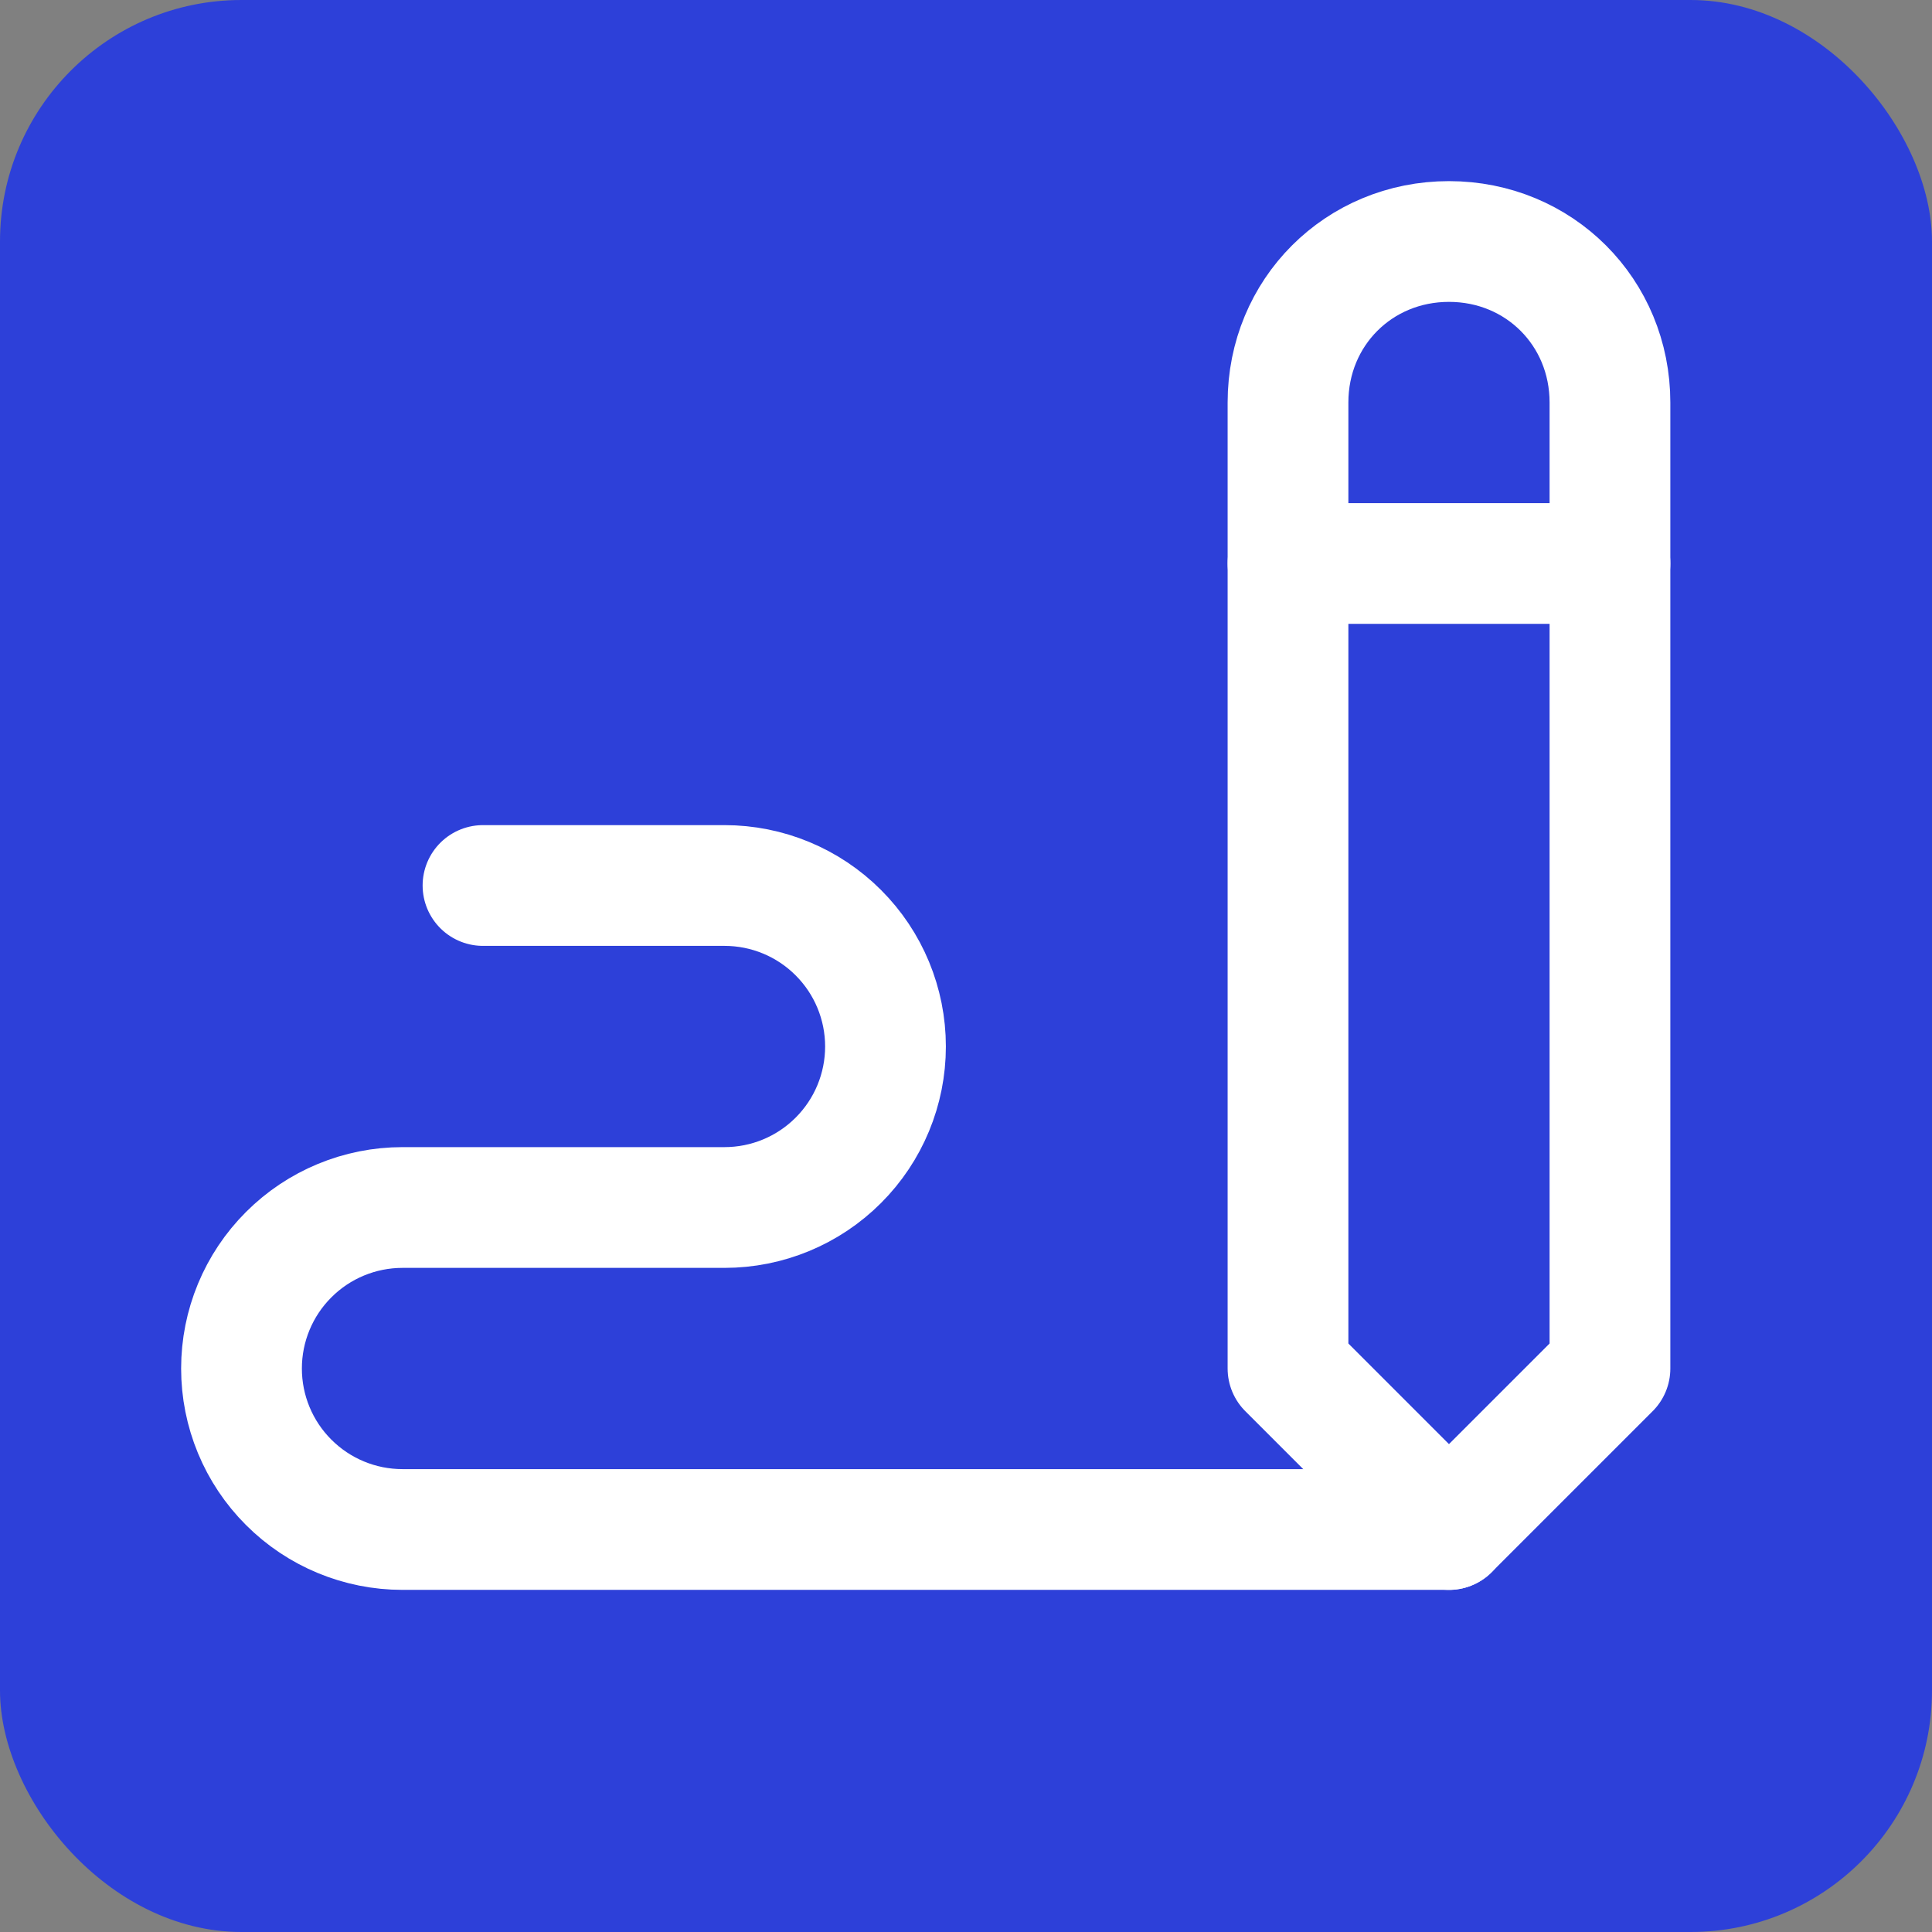 <svg width="48" height="48" viewBox="0 0 48 48" fill="none" xmlns="http://www.w3.org/2000/svg">
<rect x="0" y="0" width="48" height="48" fill="#808080" stroke="none"/>
<g clip-path="url(#clip0_275_179)">
<rect width="48" height="48" rx="6" fill="#2D40D9"/>
<path d="M39.999 34V10C39.999 7.758 38.242 6 35.999 6C33.758 6 32 7.758 32 10V34L35.999 38L39.999 34Z" stroke="white" stroke-width="3" stroke-linecap="round" stroke-linejoin="round"/>
<path d="M32 14H39.999" stroke="white" stroke-width="3" stroke-linecap="round" stroke-linejoin="round"/>
<path d="M36 38H10C8.939 38 7.922 37.579 7.172 36.828C6.421 36.078 6 35.061 6 34C6 32.939 6.421 31.922 7.172 31.172C7.922 30.421 8.939 30 10 30H18C19.061 30 20.078 29.579 20.828 28.828C21.579 28.078 22 27.061 22 26C22 24.939 21.579 23.922 20.828 23.172C20.078 22.421 19.061 22 18 22H12" stroke="white" stroke-width="3" stroke-linecap="round" stroke-linejoin="round"/>
</g>
<defs>
<clipPath id="clip0_275_179">
<rect width="48" height="48" rx="6" fill="white"/>
</clipPath>
</defs>
</svg>
